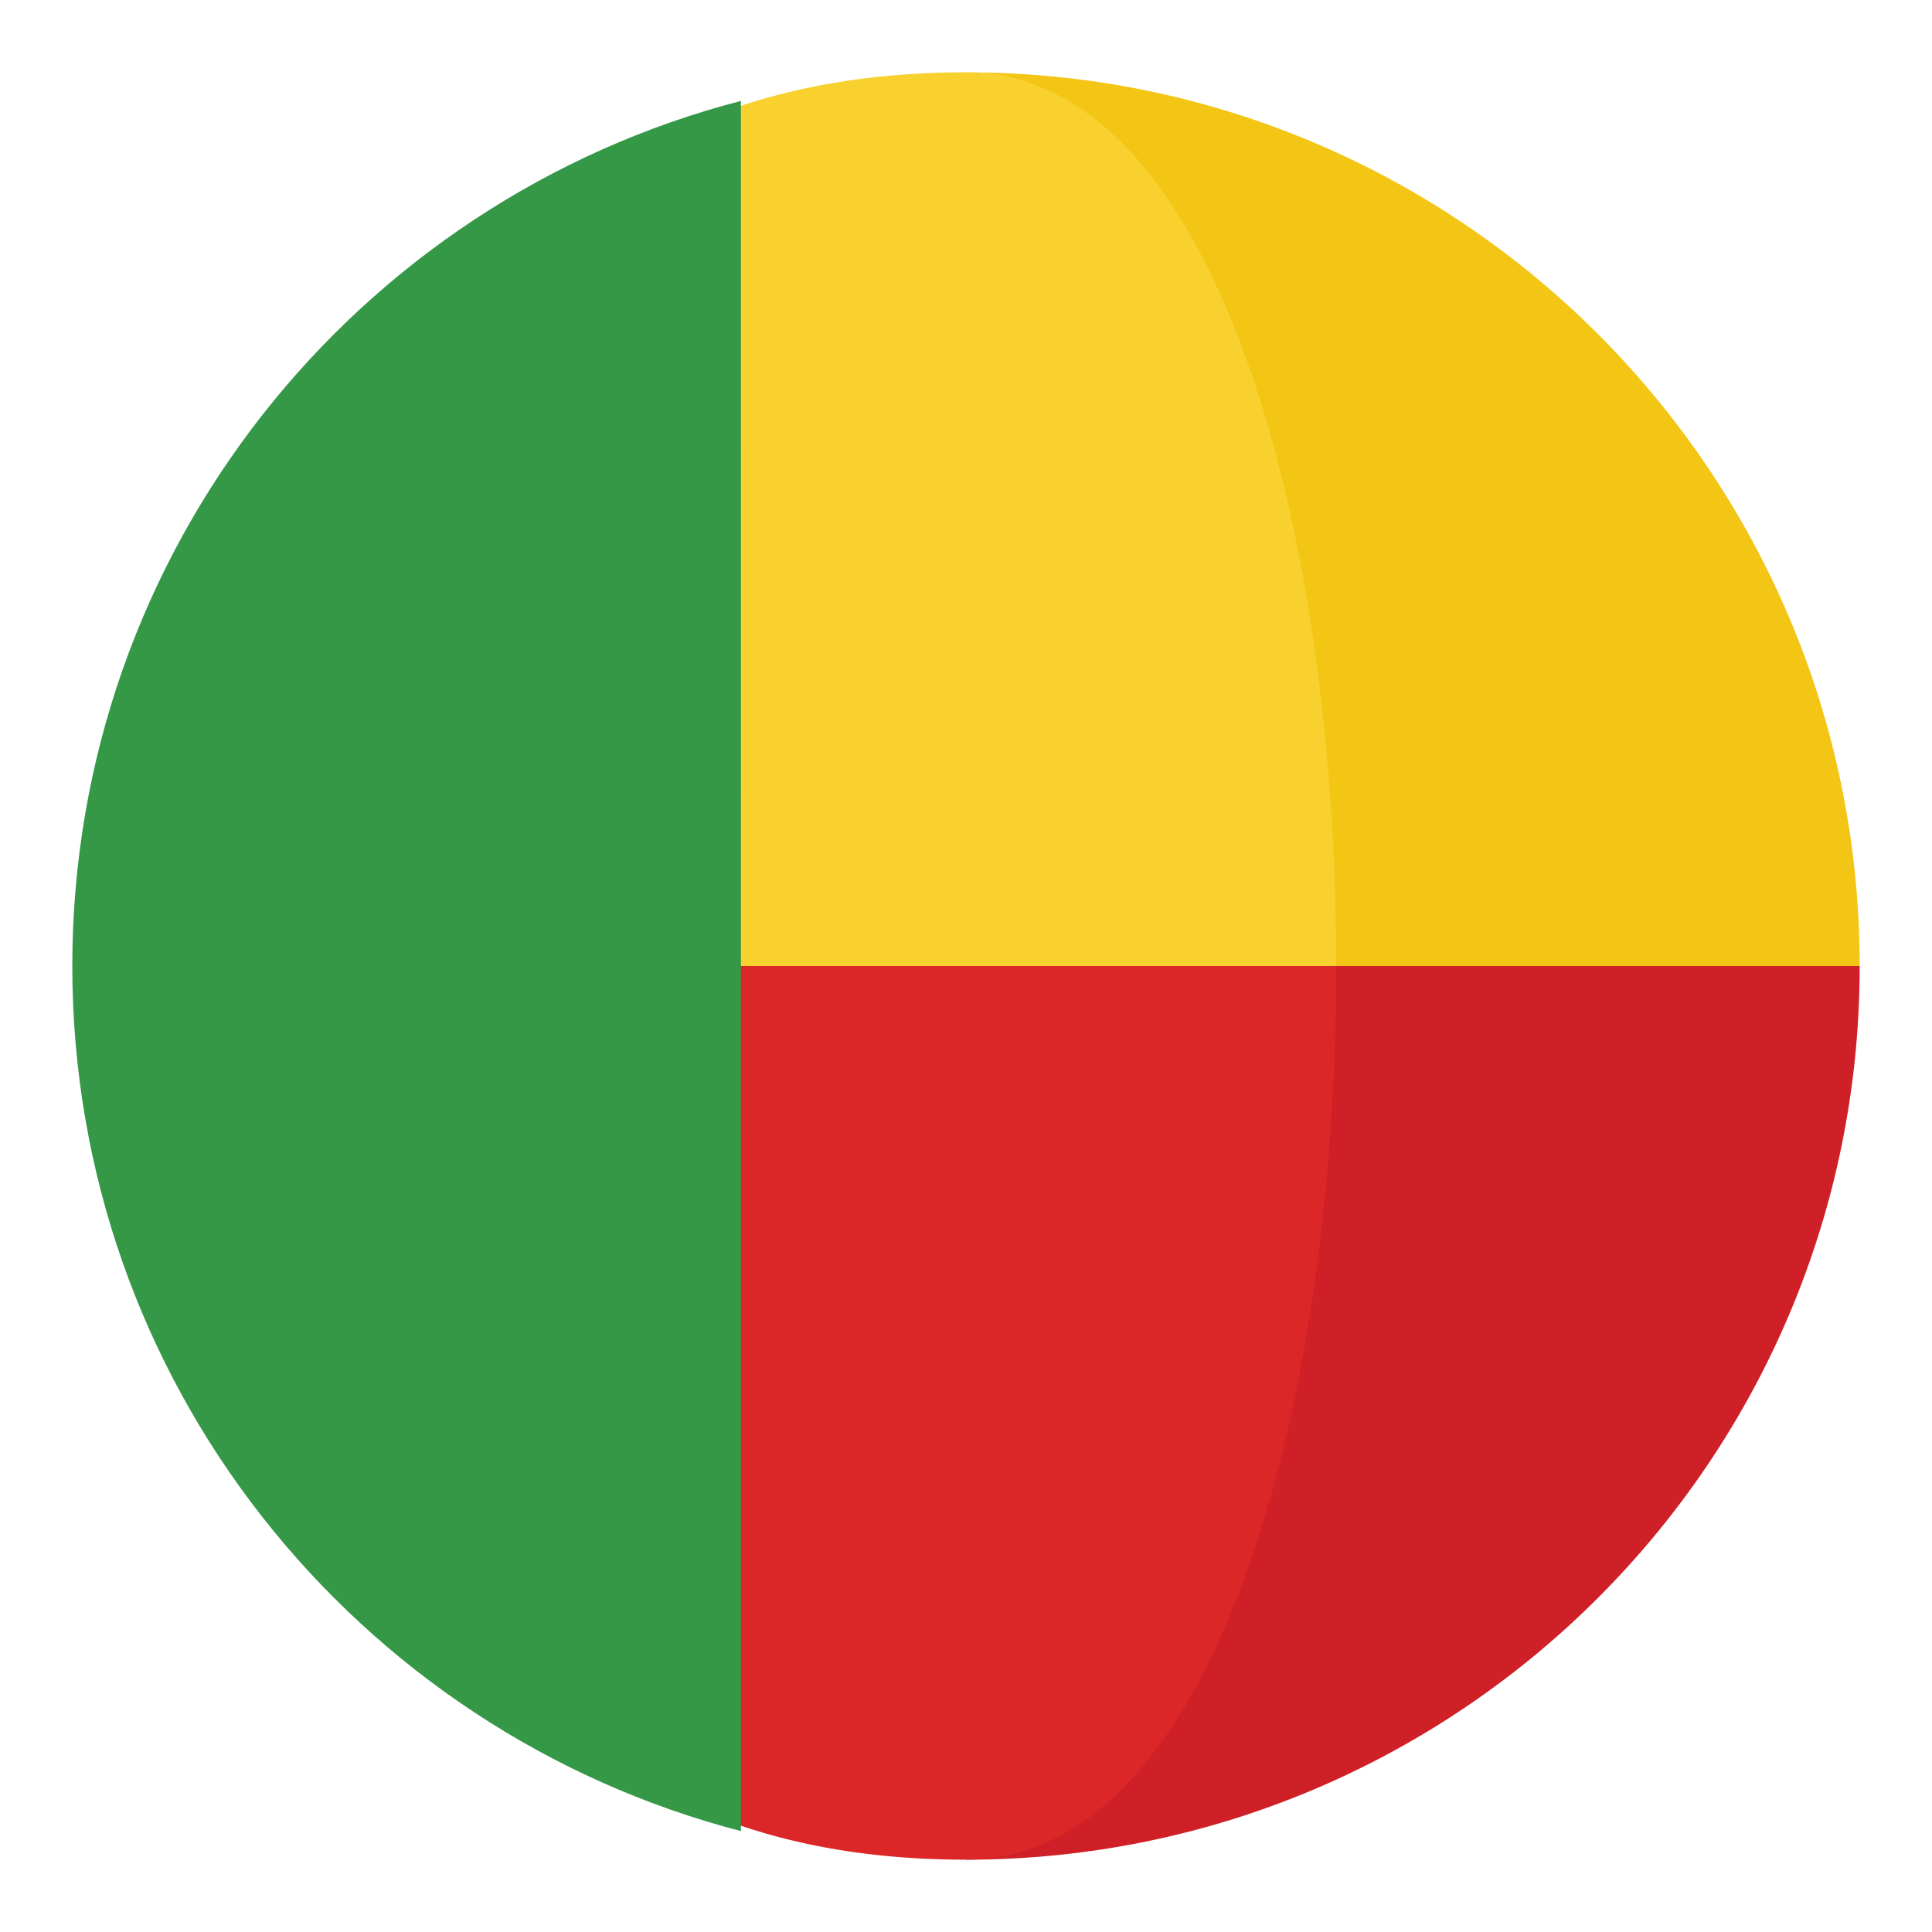 <?xml version="1.0" encoding="utf-8"?>
<!-- Generator: Adobe Illustrator 16.0.0, SVG Export Plug-In . SVG Version: 6.00 Build 0)  -->
<!DOCTYPE svg PUBLIC "-//W3C//DTD SVG 1.1//EN" "http://www.w3.org/Graphics/SVG/1.1/DTD/svg11.dtd">
<svg version="1.1" id="Layer_1" xmlns="http://www.w3.org/2000/svg" xmlns:xlink="http://www.w3.org/1999/xlink" x="0px" y="0px"
	 width="136.914px" height="136.914px" viewBox="0 0 136.914 136.914" enable-background="new 0 0 136.914 136.914"
	 xml:space="preserve">
<g>
	<g>
		<path fill="#F3C515" d="M86.991,68.458h44.799c0-34.98-28.355-63.334-63.334-63.334C85.945,5.124,86.991,36.79,86.991,68.458z"/>
		<path fill="#D02027" d="M82.842,68.458c0,31.666-14.386,63.332-14.386,63.332c34.979,0,63.334-28.355,63.334-63.332H82.842z"/>
		<path fill="#F8D12E" d="M21.658,68.458h73.031c0-31.668-8.744-63.334-26.233-63.334C33.479,5.124,21.658,33.478,21.658,68.458z"/>
		<path fill="#DB2727" d="M94.689,68.458H22.992c0,34.977,10.487,63.332,45.464,63.332C85.945,131.79,94.689,100.124,94.689,68.458z
			"/>
	</g>
	<g>
		<path fill="#359846" d="M52.507,7.151C25.251,14.222,5.124,38.987,5.124,68.458c0,29.467,20.128,54.232,47.384,61.305
			L52.507,7.151L52.507,7.151z"/>
	</g>
</g>
</svg>
